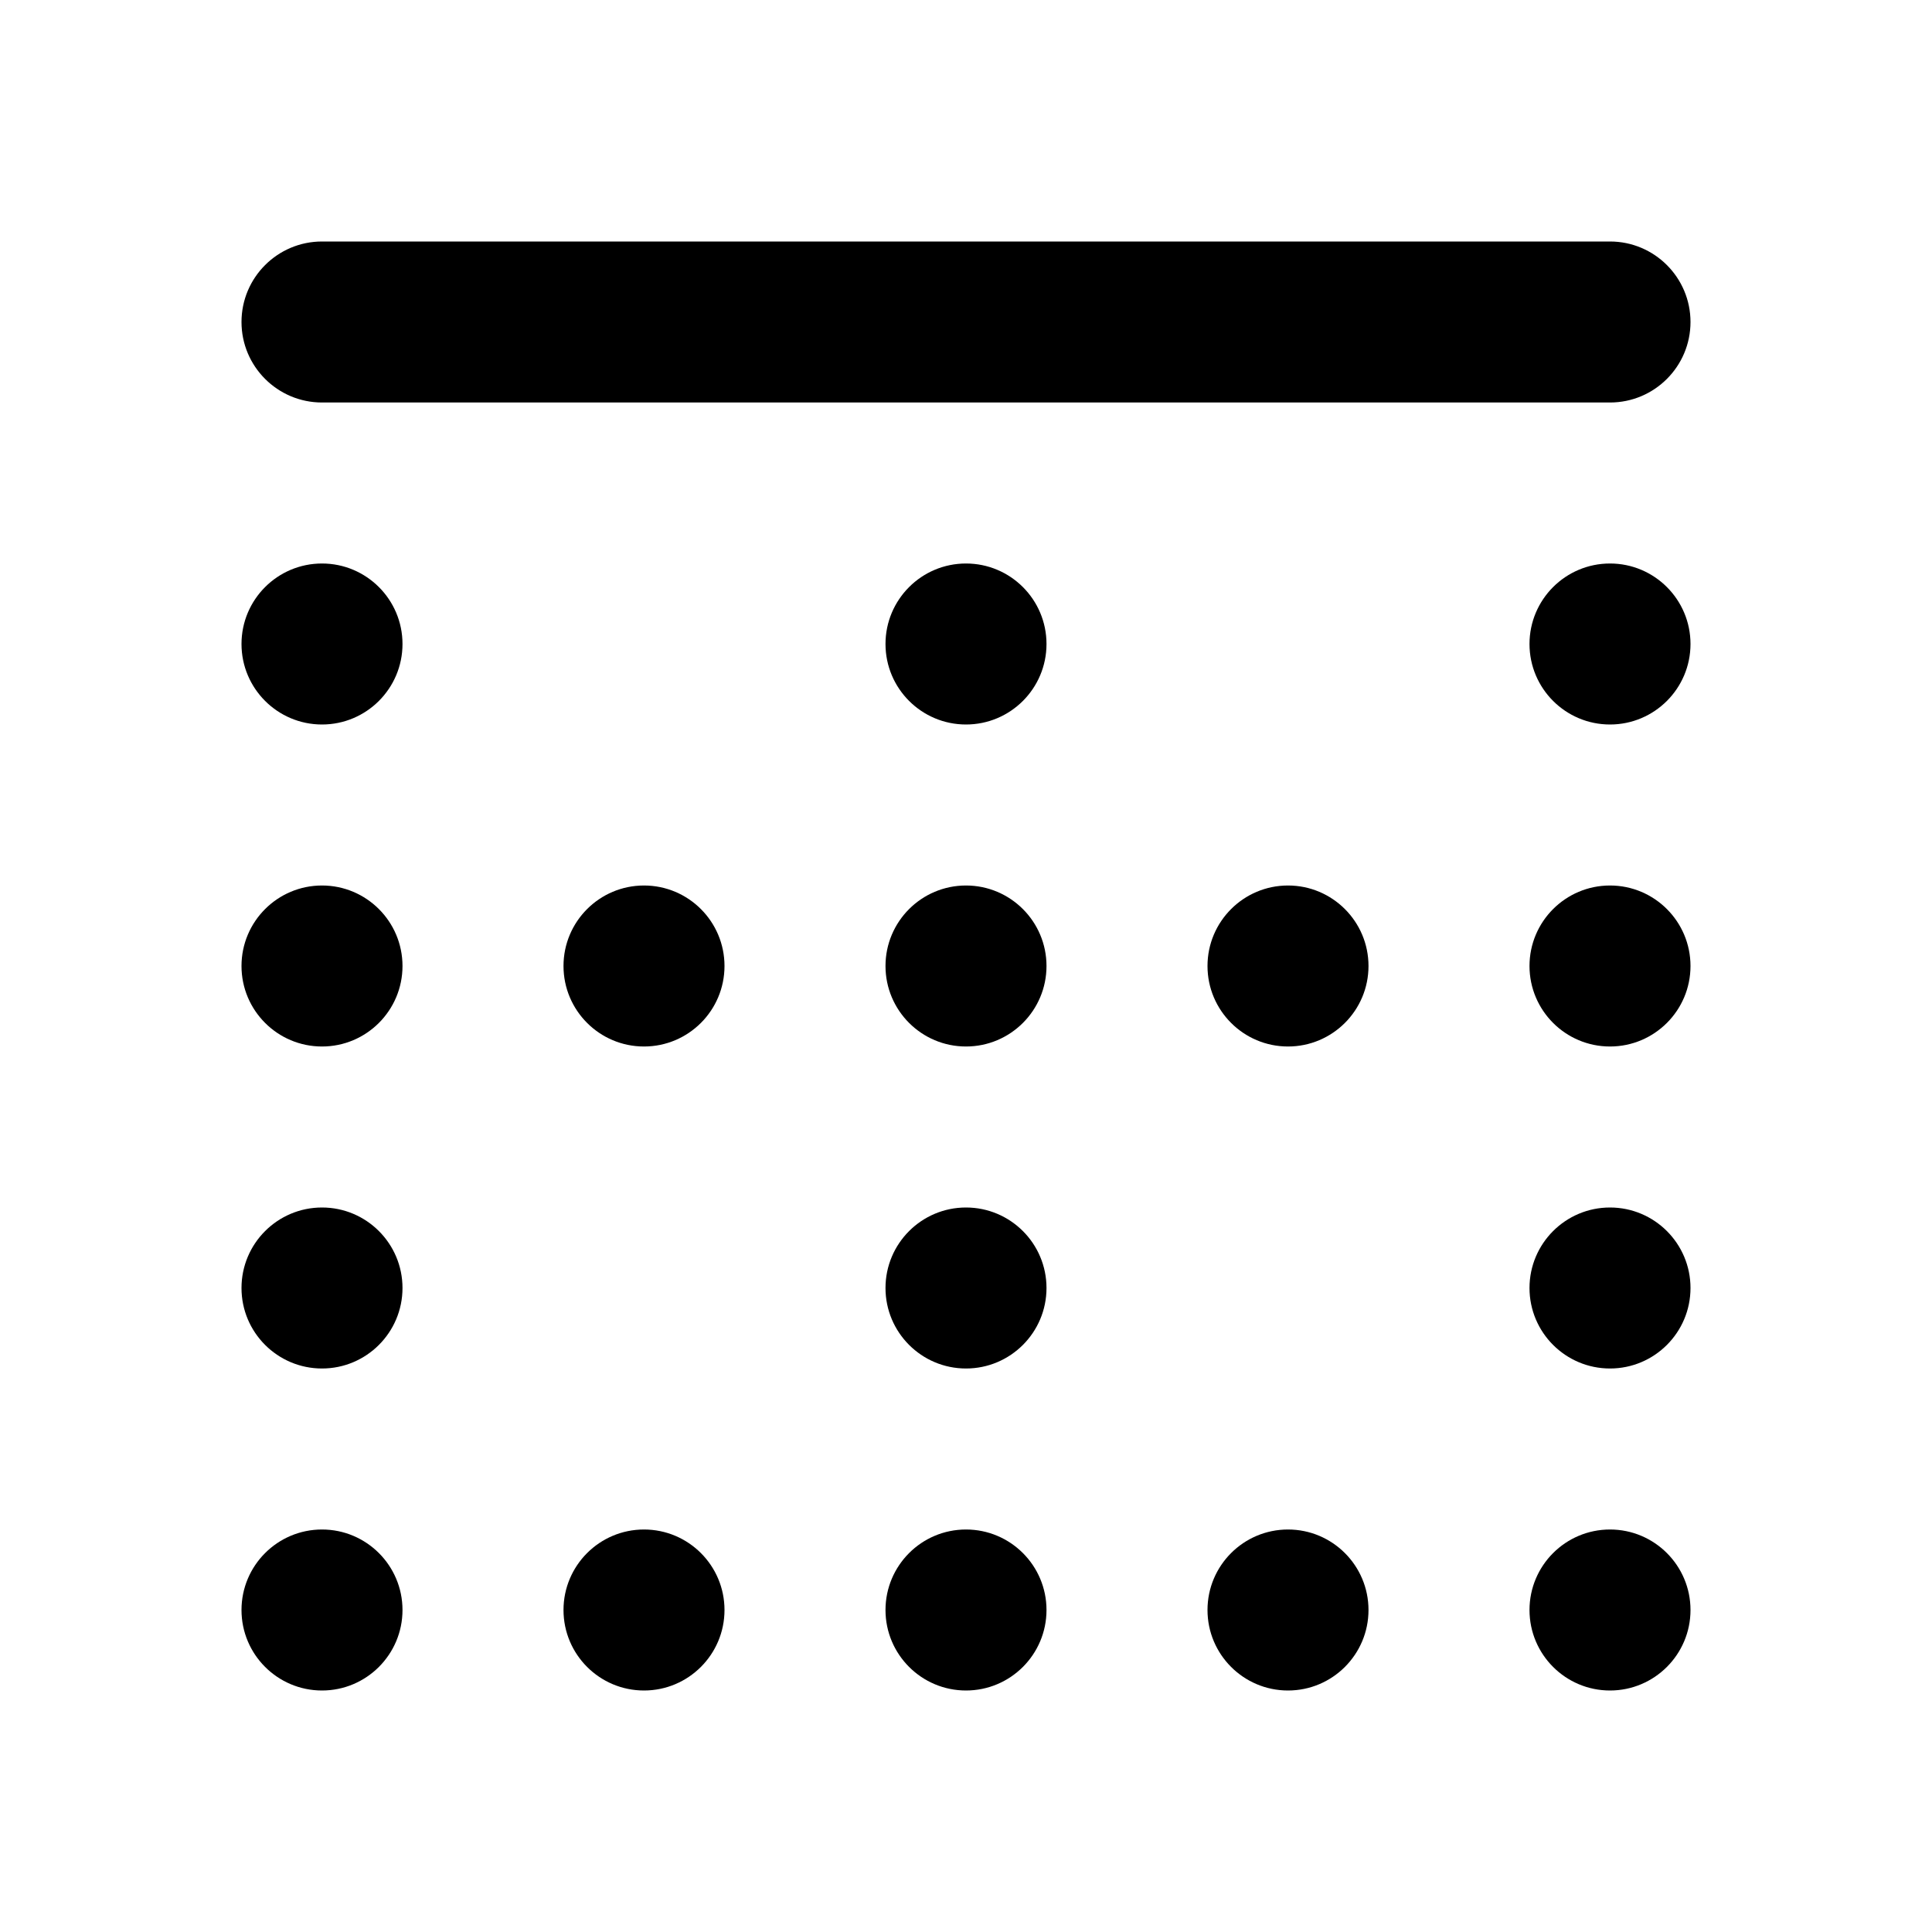 <svg width="24" height="24" viewBox="0 0 24 24" fill="none" xmlns="http://www.w3.org/2000/svg">
<path fill-rule="evenodd" clip-rule="evenodd" d="M4 9C4.552 9 5 8.552 5 8C5 7.448 4.552 7 4 7C3.448 7 3 7.448 3 8C3 8.552 3.448 9 4 9ZM9 20C9 20.552 8.552 21 8 21C7.448 21 7 20.552 7 20C7 19.448 7.448 19 8 19C8.552 19 9 19.448 9 20ZM13 20C13 20.552 12.552 21 12 21C11.448 21 11 20.552 11 20C11 19.448 11.448 19 12 19C12.552 19 13 19.448 13 20ZM12 17C12.552 17 13 16.552 13 16C13 15.448 12.552 15 12 15C11.448 15 11 15.448 11 16C11 16.552 11.448 17 12 17ZM17 20C17 20.552 16.552 21 16 21C15.448 21 15 20.552 15 20C15 19.448 15.448 19 16 19C16.552 19 17 19.448 17 20ZM20 9C20.552 9 21 8.552 21 8C21 7.448 20.552 7 20 7C19.448 7 19 7.448 19 8C19 8.552 19.448 9 20 9ZM21 12C21 12.552 20.552 13 20 13C19.448 13 19 12.552 19 12C19 11.448 19.448 11 20 11C20.552 11 21 11.448 21 12ZM5 12C5 12.552 4.552 13 4 13C3.448 13 3 12.552 3 12C3 11.448 3.448 11 4 11C4.552 11 5 11.448 5 12ZM8 13C8.552 13 9 12.552 9 12C9 11.448 8.552 11 8 11C7.448 11 7 11.448 7 12C7 12.552 7.448 13 8 13ZM13 12C13 12.552 12.552 13 12 13C11.448 13 11 12.552 11 12C11 11.448 11.448 11 12 11C12.552 11 13 11.448 13 12ZM12 9C12.552 9 13 8.552 13 8C13 7.448 12.552 7 12 7C11.448 7 11 7.448 11 8C11 8.552 11.448 9 12 9ZM17 12C17 12.552 16.552 13 16 13C15.448 13 15 12.552 15 12C15 11.448 15.448 11 16 11C16.552 11 17 11.448 17 12ZM20 17C20.552 17 21 16.552 21 16C21 15.448 20.552 15 20 15C19.448 15 19 15.448 19 16C19 16.552 19.448 17 20 17ZM5 16C5 16.552 4.552 17 4 17C3.448 17 3 16.552 3 16C3 15.448 3.448 15 4 15C4.552 15 5 15.448 5 16ZM20 21C20.552 21 21 20.552 21 20C21 19.448 20.552 19 20 19C19.448 19 19 19.448 19 20C19 20.552 19.448 21 20 21ZM5 20C5 20.552 4.552 21 4 21C3.448 21 3 20.552 3 20C3 19.448 3.448 19 4 19C4.552 19 5 19.448 5 20ZM4 3C3.448 3 3 3.448 3 4C3 4.552 3.448 5 4 5L20 5C20.552 5 21 4.552 21 4C21 3.448 20.552 3 20 3L4 3Z" fill="currentColor"/>
</svg>
